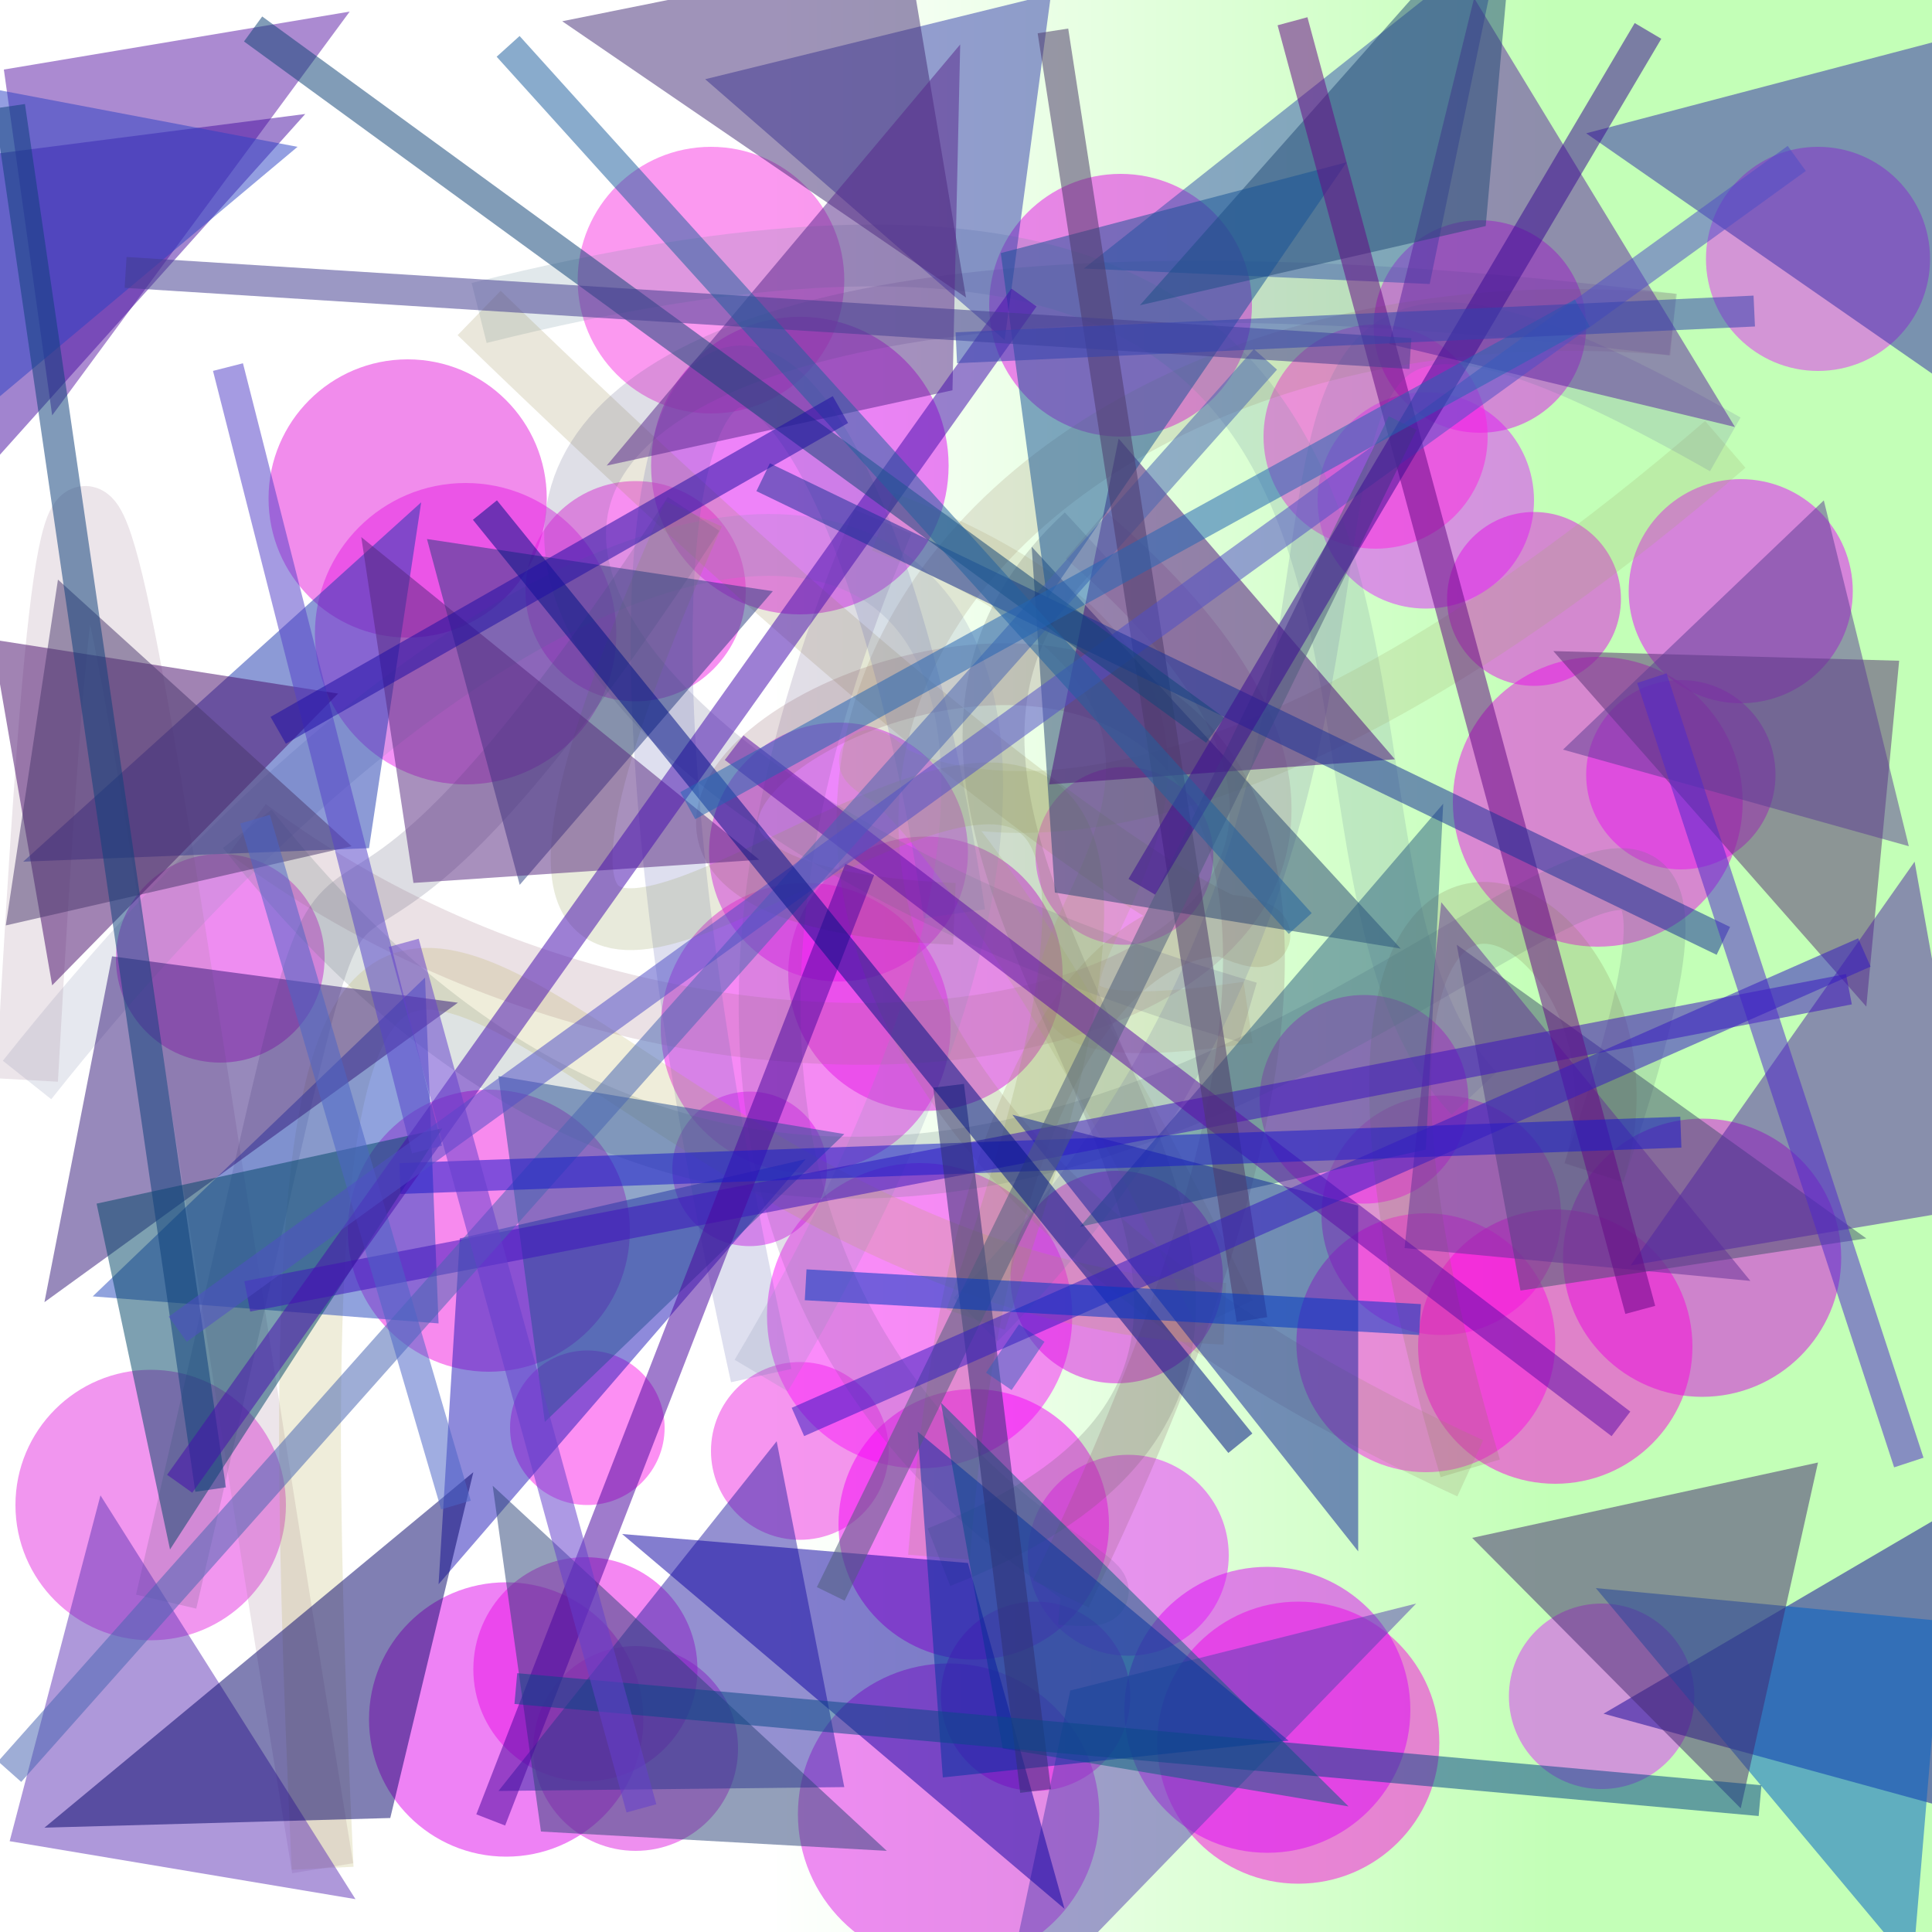 <?xml version="1.0" encoding="UTF-8"?>
<svg xmlns="http://www.w3.org/2000/svg" xmlns:xlink="http://www.w3.org/1999/xlink" width="500pt" height="500pt" viewBox="0 0 500 500" version="1.1">
<rect x="0" y="0" width="500" height="500" fill="#333333" stroke="none"/>
<defs>
<linearGradient id="linear0" gradientUnits="userSpaceOnUse" x1="0" y1="0.496" x2="1" y2="0.496" gradientTransform="matrix(500,0,0,500,0,0)">
<stop offset="0.4" style="stop-color:rgb(100%,100%,100%);stop-opacity:1;"/>
<stop offset="0.8" style="stop-color:rgb(76.6%,100%,71.8%);stop-opacity:1;"/>
</linearGradient>
<clipPath id="clip1">
  <rect x="0" y="0" width="500" height="500"/>
</clipPath>
<g id="surface272" clip-path="url(#clip1)">
<rect x="0" y="0" width="500" height="500" style="fill:url(#linear0);stroke:none;"/>
<path style=" stroke:none;fill-rule:nonzero;fill:rgb(86.3%,12.3%,87.8%);fill-opacity:0.498;" d="M 191 452.5 C 191 467.137 179.137 479 164.5 479 C 149.863 479 138 467.137 138 452.5 C 138 437.863 149.863 426 164.5 426 C 179.137 426 191 437.863 191 452.5 C 191 467.137 179.137 479 164.5 479 C 149.863 479 138 467.137 138 452.5 C 138 437.863 149.863 426 164.5 426 C 179.137 426 191 437.863 191 452.5 "/>
<path style=" stroke:none;fill-rule:nonzero;fill:rgb(89%,18%,87.2%);fill-opacity:0.498;" d="M 74 389.5 C 74 408.828 58.328 424.5 39 424.5 C 19.672 424.5 4 408.828 4 389.5 C 4 370.172 19.672 354.5 39 354.5 C 58.328 354.5 74 370.172 74 389.5 C 74 408.828 58.328 424.5 39 424.5 C 19.672 424.5 4 408.828 4 389.5 C 4 370.172 19.672 354.5 39 354.5 C 58.328 354.5 74 370.172 74 389.5 "/>
<path style=" stroke:none;fill-rule:nonzero;fill:rgb(97.7%,1.6%,98.4%);fill-opacity:0.498;" d="M 380 284.5 C 380 299.41 367.91 311.5 353 311.5 C 338.09 311.5 326 299.41 326 284.5 C 326 269.59 338.09 257.5 353 257.5 C 367.91 257.5 380 269.59 380 284.5 C 380 299.41 367.91 311.5 353 311.5 C 338.09 311.5 326 299.41 326 284.5 C 326 269.59 338.09 257.5 353 257.5 C 367.91 257.5 380 269.59 380 284.5 "/>
<path style=" stroke:none;fill-rule:nonzero;fill:rgb(87.1%,16.3%,99.8%);fill-opacity:0.498;" d="M 397 129.5 C 397 144.965 384.465 157.5 369 157.5 C 353.535 157.5 341 144.965 341 129.5 C 341 114.035 353.535 101.5 369 101.5 C 384.465 101.5 397 114.035 397 129.5 C 397 144.965 384.465 157.5 369 157.5 C 353.535 157.5 341 144.965 341 129.5 C 341 114.035 353.535 101.5 369 101.5 C 384.465 101.5 397 114.035 397 129.5 "/>
<path style=" stroke:none;fill-rule:nonzero;fill:rgb(93.2%,17.2%,88.2%);fill-opacity:0.498;" d="M 230 375.5 C 230 388.203 219.703 398.5 207 398.5 C 194.297 398.5 184 388.203 184 375.5 C 184 362.797 194.297 352.5 207 352.5 C 219.703 352.5 230 362.797 230 375.5 C 230 388.203 219.703 398.5 207 398.5 C 194.297 398.5 184 388.203 184 375.5 C 184 362.797 194.297 352.5 207 352.5 C 219.703 352.5 230 362.797 230 375.5 "/>
<path style=" stroke:none;fill-rule:nonzero;fill:rgb(86.4%,2.4%,95%);fill-opacity:0.498;" d="M 245.5 120.5 C 245.5 141.762 228.262 159 207 159 C 185.738 159 168.5 141.762 168.5 120.5 C 168.5 99.238 185.738 82 207 82 C 228.262 82 245.5 99.238 245.5 120.5 C 245.5 141.762 228.262 159 207 159 C 185.738 159 168.5 141.762 168.5 120.5 C 168.5 99.238 185.738 82 207 82 C 228.262 82 245.5 99.238 245.5 120.5 "/>
<path style=" stroke:none;fill-rule:nonzero;fill:rgb(86.4%,10.7%,88.9%);fill-opacity:0.498;" d="M 84 248 C 84 262.91 71.91 275 57 275 C 42.09 275 30 262.91 30 248 C 30 233.09 42.09 221 57 221 C 71.91 221 84 233.09 84 248 C 84 262.91 71.91 275 57 275 C 42.09 275 30 262.91 30 248 C 30 233.09 42.09 221 57 221 C 71.91 221 84 233.09 84 248 "/>
<path style=" stroke:none;fill-rule:nonzero;fill:rgb(89.4%,8.2%,95.2%);fill-opacity:0.498;" d="M 459.5 200.5 C 459.5 214.031 448.531 225 435 225 C 421.469 225 410.5 214.031 410.5 200.5 C 410.5 186.969 421.469 176 435 176 C 448.531 176 459.5 186.969 459.5 200.5 C 459.5 214.031 448.531 225 435 225 C 421.469 225 410.5 214.031 410.5 200.5 C 410.5 186.969 421.469 176 435 176 C 448.531 176 459.5 186.969 459.5 200.5 "/>
<path style=" stroke:none;fill-rule:nonzero;fill:rgb(87%,8.5%,92.9%);fill-opacity:0.498;" d="M 410.5 84.5 C 410.5 99.688 398.188 112 383 112 C 367.812 112 355.5 99.688 355.5 84.5 C 355.5 69.312 367.812 57 383 57 C 398.188 57 410.5 69.312 410.5 84.5 C 410.5 99.688 398.188 112 383 112 C 367.812 112 355.5 99.688 355.5 84.5 C 355.5 69.312 367.812 57 383 57 C 398.188 57 410.5 69.312 410.5 84.5 "/>
<path style=" stroke:none;fill-rule:nonzero;fill:rgb(93.8%,11.9%,89.3%);fill-opacity:0.498;" d="M 193 153 C 193 168.738 180.238 181.5 164.5 181.5 C 148.762 181.5 136 168.738 136 153 C 136 137.262 148.762 124.5 164.5 124.5 C 180.238 124.5 193 137.262 193 153 C 193 168.738 180.238 181.5 164.5 181.5 C 148.762 181.5 136 168.738 136 153 C 136 137.262 148.762 124.5 164.5 124.5 C 180.238 124.5 193 137.262 193 153 "/>
<path style=" stroke:none;fill-rule:nonzero;fill:rgb(88.3%,5.9%,99.3%);fill-opacity:0.498;" d="M 250.5 220.5 C 250.5 239 235.5 254 217 254 C 198.5 254 183.5 239 183.5 220.5 C 183.5 202 198.5 187 217 187 C 235.5 187 250.5 202 250.5 220.5 C 250.5 239 235.5 254 217 254 C 198.5 254 183.5 239 183.5 220.5 C 183.5 202 198.5 187 217 187 C 235.5 187 250.5 202 250.5 220.5 "/>
<path style=" stroke:none;fill-rule:nonzero;fill:rgb(99.1%,13.5%,88.1%);fill-opacity:0.498;" d="M 385 113 C 385 129.016 372.016 142 356 142 C 339.984 142 327 129.016 327 113 C 327 96.984 339.984 84 356 84 C 372.016 84 385 96.984 385 113 C 385 129.016 372.016 142 356 142 C 339.984 142 327 129.016 327 113 C 327 96.984 339.984 84 356 84 C 372.016 84 385 96.984 385 113 "/>
<path style=" stroke:none;fill-rule:nonzero;fill:rgb(94.5%,9%,88.5%);fill-opacity:0.498;" d="M 292.5 439 C 292.5 452.531 281.531 463.5 268 463.5 C 254.469 463.5 243.5 452.531 243.5 439 C 243.5 425.469 254.469 414.5 268 414.5 C 281.531 414.5 292.5 425.469 292.5 439 C 292.5 452.531 281.531 463.5 268 463.5 C 254.469 463.5 243.5 452.531 243.5 439 C 243.5 425.469 254.469 414.5 268 414.5 C 281.531 414.5 292.5 425.469 292.5 439 "/>
<path style=" stroke:none;fill-rule:nonzero;fill:rgb(97.8%,11.8%,90.7%);fill-opacity:0.498;" d="M 172 369.5 C 172 380.547 163.047 389.5 152 389.5 C 140.953 389.5 132 380.547 132 369.5 C 132 358.453 140.953 349.5 152 349.5 C 163.047 349.5 172 358.453 172 369.5 C 172 380.547 163.047 389.5 152 389.5 C 140.953 389.5 132 380.547 132 369.5 C 132 358.453 140.953 349.5 152 349.5 C 163.047 349.5 172 358.453 172 369.5 "/>
<path style=" stroke:none;fill-rule:nonzero;fill:rgb(85.7%,9.4%,88.5%);fill-opacity:0.498;" d="M 275 252 C 275 271.605 259.105 287.5 239.5 287.5 C 219.895 287.5 204 271.605 204 252 C 204 232.395 219.895 216.5 239.5 216.5 C 259.105 216.5 275 232.395 275 252 C 275 271.605 259.105 287.5 239.5 287.5 C 219.895 287.5 204 271.605 204 252 C 204 232.395 219.895 216.5 239.5 216.5 C 259.105 216.5 275 232.395 275 252 "/>
<path style=" stroke:none;fill-rule:nonzero;fill:rgb(85%,2.9%,88.6%);fill-opacity:0.498;" d="M 476.5 325.5 C 476.5 345.383 460.383 361.5 440.5 361.5 C 420.617 361.5 404.5 345.383 404.5 325.5 C 404.5 305.617 420.617 289.5 440.5 289.5 C 460.383 289.5 476.5 305.617 476.5 325.5 C 476.5 345.383 460.383 361.5 440.5 361.5 C 420.617 361.5 404.5 345.383 404.5 325.5 C 404.5 305.617 420.617 289.5 440.5 289.5 C 460.383 289.5 476.5 305.617 476.5 325.5 "/>
<path style=" stroke:none;fill-rule:nonzero;fill:rgb(91.6%,15.6%,99.6%);fill-opacity:0.498;" d="M 318 402.5 C 318 416.859 306.359 428.5 292 428.5 C 277.641 428.5 266 416.859 266 402.5 C 266 388.141 277.641 376.5 292 376.5 C 306.359 376.5 318 388.141 318 402.5 C 318 416.859 306.359 428.5 292 428.5 C 277.641 428.5 266 416.859 266 402.5 C 266 388.141 277.641 376.5 292 376.5 C 306.359 376.5 318 388.141 318 402.5 "/>
<path style=" stroke:none;fill-rule:nonzero;fill:rgb(97.8%,9%,97.9%);fill-opacity:0.498;" d="M 277.5 340.5 C 277.5 362.316 259.816 380 238 380 C 216.184 380 198.5 362.316 198.5 340.5 C 198.5 318.684 216.184 301 238 301 C 259.816 301 277.5 318.684 277.5 340.5 C 277.5 362.316 259.816 380 238 380 C 216.184 380 198.5 362.316 198.5 340.5 C 198.5 318.684 216.184 301 238 301 C 259.816 301 277.5 318.684 277.5 340.5 "/>
<path style=" stroke:none;fill-rule:nonzero;fill:rgb(89.1%,16.8%,96.3%);fill-opacity:0.498;" d="M 499.5 67 C 499.5 83.016 486.516 96 470.5 96 C 454.484 96 441.5 83.016 441.5 67 C 441.5 50.984 454.484 38 470.5 38 C 486.516 38 499.5 50.984 499.5 67 C 499.5 83.016 486.516 96 470.5 96 C 454.484 96 441.5 83.016 441.5 67 C 441.5 50.984 454.484 38 470.5 38 C 486.516 38 499.5 50.984 499.5 67 "/>
<path style=" stroke:none;fill-rule:nonzero;fill:rgb(86.5%,1.8%,92.4%);fill-opacity:0.498;" d="M 166.5 445 C 166.5 464.605 150.605 480.5 131 480.5 C 111.395 480.5 95.5 464.605 95.5 445 C 95.5 425.395 111.395 409.5 131 409.5 C 150.605 409.5 166.5 425.395 166.5 445 C 166.5 464.605 150.605 480.5 131 480.5 C 111.395 480.5 95.5 464.605 95.5 445 C 95.5 425.395 111.395 409.5 131 409.5 C 150.605 409.5 166.5 425.395 166.5 445 "/>
<path style=" stroke:none;fill-rule:nonzero;fill:rgb(96.6%,19.8%,88.1%);fill-opacity:0.498;" d="M 218.5 72.5 C 218.5 91.555 203.055 107 184 107 C 164.945 107 149.5 91.555 149.5 72.5 C 149.5 53.445 164.945 38 184 38 C 203.055 38 218.5 53.445 218.5 72.5 C 218.5 91.555 203.055 107 184 107 C 164.945 107 149.5 91.555 149.5 72.5 C 149.5 53.445 164.945 38 184 38 C 203.055 38 218.5 53.445 218.5 72.5 "/>
<path style=" stroke:none;fill-rule:nonzero;fill:rgb(87.1%,9.7%,90.3%);fill-opacity:0.498;" d="M 284.5 469.5 C 284.5 491.039 267.039 508.5 245.5 508.5 C 223.961 508.5 206.5 491.039 206.5 469.5 C 206.5 447.961 223.961 430.5 245.5 430.5 C 267.039 430.5 284.5 447.961 284.5 469.5 C 284.5 491.039 267.039 508.5 245.5 508.5 C 223.961 508.5 206.5 491.039 206.5 469.5 C 206.5 447.961 223.961 430.5 245.5 430.5 C 267.039 430.5 284.5 447.961 284.5 469.5 "/>
<path style=" stroke:none;fill-rule:nonzero;fill:rgb(97.2%,17.8%,98.8%);fill-opacity:0.498;" d="M 314 221.5 C 314 234.203 303.703 244.5 291 244.5 C 278.297 244.5 268 234.203 268 221.5 C 268 208.797 278.297 198.5 291 198.5 C 303.703 198.5 314 208.797 314 221.5 C 314 234.203 303.703 244.5 291 244.5 C 278.297 244.5 268 234.203 268 221.5 C 268 208.797 278.297 198.5 291 198.5 C 303.703 198.5 314 208.797 314 221.5 "/>
<path style=" stroke:none;fill-rule:nonzero;fill:rgb(86.8%,18.9%,98.1%);fill-opacity:0.498;" d="M 438.5 439 C 438.5 452.254 427.754 463 414.5 463 C 401.246 463 390.5 452.254 390.5 439 C 390.5 425.746 401.246 415 414.5 415 C 427.754 415 438.5 425.746 438.5 439 C 438.5 452.254 427.754 463 414.5 463 C 401.246 463 390.5 452.254 390.5 439 C 390.5 425.746 401.246 415 414.5 415 C 427.754 415 438.5 425.746 438.5 439 "/>
<path style=" stroke:none;fill-rule:nonzero;fill:rgb(98.7%,3.3%,87%);fill-opacity:0.498;" d="M 372.5 451 C 372.5 471.16 356.16 487.5 336 487.5 C 315.84 487.5 299.5 471.16 299.5 451 C 299.5 430.84 315.84 414.5 336 414.5 C 356.16 414.5 372.5 430.84 372.5 451 C 372.5 471.16 356.16 487.5 336 487.5 C 315.84 487.5 299.5 471.16 299.5 451 C 299.5 430.84 315.84 414.5 336 414.5 C 356.16 414.5 372.5 430.84 372.5 451 "/>
<path style=" stroke:none;fill-rule:nonzero;fill:rgb(88.7%,5.1%,90.1%);fill-opacity:0.498;" d="M 324 79 C 324 97.777 308.777 113 290 113 C 271.223 113 256 97.777 256 79 C 256 60.223 271.223 45 290 45 C 308.777 45 324 60.223 324 79 C 324 97.777 308.777 113 290 113 C 271.223 113 256 97.777 256 79 C 256 60.223 271.223 45 290 45 C 308.777 45 324 60.223 324 79 "/>
<path style=" stroke:none;fill-rule:nonzero;fill:rgb(91.7%,14.8%,92.9%);fill-opacity:0.498;" d="M 159.5 164 C 159.5 185.539 142.039 203 120.5 203 C 98.961 203 81.5 185.539 81.5 164 C 81.5 142.461 98.961 125 120.5 125 C 142.039 125 159.5 142.461 159.5 164 C 159.5 185.539 142.039 203 120.5 203 C 98.961 203 81.5 185.539 81.5 164 C 81.5 142.461 98.961 125 120.5 125 C 142.039 125 159.5 142.461 159.5 164 "/>
<path style=" stroke:none;fill-rule:nonzero;fill:rgb(91%,16.6%,85.4%);fill-opacity:0.498;" d="M 404 314.5 C 404 331.621 390.121 345.5 373 345.5 C 355.879 345.5 342 331.621 342 314.5 C 342 297.379 355.879 283.5 373 283.5 C 390.121 283.5 404 297.379 404 314.5 C 404 331.621 390.121 345.5 373 345.5 C 355.879 345.5 342 331.621 342 314.5 C 342 297.379 355.879 283.5 373 283.5 C 390.121 283.5 404 297.379 404 314.5 "/>
<path style=" stroke:none;fill-rule:nonzero;fill:rgb(93%,8.2%,92.4%);fill-opacity:0.498;" d="M 246 266 C 246 286.711 229.211 303.5 208.5 303.5 C 187.789 303.5 171 286.711 171 266 C 171 245.289 187.789 228.5 208.5 228.5 C 229.211 228.5 246 245.289 246 266 C 246 286.711 229.211 303.5 208.5 303.5 C 187.789 303.5 171 286.711 171 266 C 171 245.289 187.789 228.5 208.5 228.5 C 229.211 228.5 246 245.289 246 266 "/>
<path style=" stroke:none;fill-rule:nonzero;fill:rgb(99.5%,10.9%,90.8%);fill-opacity:0.498;" d="M 402.5 347.5 C 402.5 366 387.5 381 369 381 C 350.5 381 335.5 366 335.5 347.5 C 335.5 329 350.5 314 369 314 C 387.5 314 402.5 329 402.5 347.5 C 402.5 366 387.5 381 369 381 C 350.5 381 335.5 366 335.5 347.5 C 335.5 329 350.5 314 369 314 C 387.5 314 402.5 329 402.5 347.5 "/>
<path style=" stroke:none;fill-rule:nonzero;fill:rgb(90.9%,3.8%,99.1%);fill-opacity:0.498;" d="M 479.5 153 C 479.5 169.016 466.516 182 450.5 182 C 434.484 182 421.5 169.016 421.5 153 C 421.5 136.984 434.484 124 450.5 124 C 466.516 124 479.5 136.984 479.5 153 C 479.5 169.016 466.516 182 450.5 182 C 434.484 182 421.5 169.016 421.5 153 C 421.5 136.984 434.484 124 450.5 124 C 466.516 124 479.5 136.984 479.5 153 "/>
<path style=" stroke:none;fill-rule:nonzero;fill:rgb(89.3%,7.8%,90.9%);fill-opacity:0.498;" d="M 419.5 155 C 419.5 167.426 409.426 177.5 397 177.5 C 384.574 177.5 374.5 167.426 374.5 155 C 374.5 142.574 384.574 132.5 397 132.5 C 409.426 132.5 419.5 142.574 419.5 155 C 419.5 167.426 409.426 177.5 397 177.5 C 384.574 177.5 374.5 167.426 374.5 155 C 374.5 142.574 384.574 132.5 397 132.5 C 409.426 132.5 419.5 142.574 419.5 155 "/>
<path style=" stroke:none;fill-rule:nonzero;fill:rgb(89%,9.9%,85.4%);fill-opacity:0.498;" d="M 141.5 129 C 141.5 148.883 125.383 165 105.5 165 C 85.617 165 69.5 148.883 69.5 129 C 69.5 109.117 85.617 93 105.5 93 C 125.383 93 141.5 109.117 141.5 129 C 141.5 148.883 125.383 165 105.5 165 C 85.617 165 69.5 148.883 69.5 129 C 69.5 109.117 85.617 93 105.5 93 C 125.383 93 141.5 109.117 141.5 129 "/>
<path style=" stroke:none;fill-rule:nonzero;fill:rgb(91.6%,6.1%,90.2%);fill-opacity:0.498;" d="M 180.5 432 C 180.5 448.016 167.516 461 151.5 461 C 135.484 461 122.5 448.016 122.5 432 C 122.5 415.984 135.484 403 151.5 403 C 167.516 403 180.5 415.984 180.5 432 C 180.5 448.016 167.516 461 151.5 461 C 135.484 461 122.5 448.016 122.5 432 C 122.5 415.984 135.484 403 151.5 403 C 167.516 403 180.5 415.984 180.5 432 "/>
<path style=" stroke:none;fill-rule:nonzero;fill:rgb(86.3%,2.4%,95.8%);fill-opacity:0.498;" d="M 365 442.5 C 365 462.934 348.434 479.5 328 479.5 C 307.566 479.5 291 462.934 291 442.5 C 291 422.066 307.566 405.5 328 405.5 C 348.434 405.5 365 422.066 365 442.5 C 365 462.934 348.434 479.5 328 479.5 C 307.566 479.5 291 462.934 291 442.5 C 291 422.066 307.566 405.5 328 405.5 C 348.434 405.5 365 422.066 365 442.5 "/>
<path style=" stroke:none;fill-rule:nonzero;fill:rgb(91.6%,6.7%,90.7%);fill-opacity:0.498;" d="M 451 207.5 C 451 228.211 434.211 245 413.5 245 C 392.789 245 376 228.211 376 207.5 C 376 186.789 392.789 170 413.5 170 C 434.211 170 451 186.789 451 207.5 C 451 228.211 434.211 245 413.5 245 C 392.789 245 376 228.211 376 207.5 C 376 186.789 392.789 170 413.5 170 C 434.211 170 451 186.789 451 207.5 "/>
<path style=" stroke:none;fill-rule:nonzero;fill:rgb(93.4%,8.2%,86.4%);fill-opacity:0.498;" d="M 163 318.5 C 163 338.66 146.66 355 126.5 355 C 106.34 355 90 338.66 90 318.5 C 90 298.34 106.34 282 126.5 282 C 146.66 282 163 298.34 163 318.5 C 163 338.66 146.66 355 126.5 355 C 106.34 355 90 338.66 90 318.5 C 90 298.34 106.34 282 126.5 282 C 146.66 282 163 298.34 163 318.5 "/>
<path style=" stroke:none;fill-rule:nonzero;fill:rgb(96.2%,0.7%,96.9%);fill-opacity:0.498;" d="M 287 394.5 C 287 413.828 271.328 429.5 252 429.5 C 232.672 429.5 217 413.828 217 394.5 C 217 375.172 232.672 359.5 252 359.5 C 271.328 359.5 287 375.172 287 394.5 C 287 413.828 271.328 429.5 252 429.5 C 232.672 429.5 217 413.828 217 394.5 C 217 375.172 232.672 359.5 252 359.5 C 271.328 359.5 287 375.172 287 394.5 "/>
<path style=" stroke:none;fill-rule:nonzero;fill:rgb(86.6%,4.6%,90%);fill-opacity:0.498;" d="M 316.5 330.5 C 316.5 345.688 304.188 358 289 358 C 273.812 358 261.5 345.688 261.5 330.5 C 261.5 315.312 273.812 303 289 303 C 304.188 303 316.5 315.312 316.5 330.5 C 316.5 345.688 304.188 358 289 358 C 273.812 358 261.5 345.688 261.5 330.5 C 261.5 315.312 273.812 303 289 303 C 304.188 303 316.5 315.312 316.5 330.5 "/>
<path style=" stroke:none;fill-rule:nonzero;fill:rgb(87.1%,10.3%,94.3%);fill-opacity:0.498;" d="M 214 302.5 C 214 313.547 205.047 322.5 194 322.5 C 182.953 322.5 174 313.547 174 302.5 C 174 291.453 182.953 282.5 194 282.5 C 205.047 282.5 214 291.453 214 302.5 C 214 313.547 205.047 322.5 194 322.5 C 182.953 322.5 174 313.547 174 302.5 C 174 291.453 182.953 282.5 194 282.5 C 205.047 282.5 214 291.453 214 302.5 "/>
<path style=" stroke:none;fill-rule:nonzero;fill:rgb(98.8%,1.7%,85.9%);fill-opacity:0.498;" d="M 438 348.5 C 438 368.105 422.105 384 402.5 384 C 382.895 384 367 368.105 367 348.5 C 367 328.895 382.895 313 402.5 313 C 422.105 313 438 328.895 438 348.5 C 438 368.105 422.105 384 402.5 384 C 382.895 384 367 368.105 367 348.5 C 367 328.895 382.895 313 402.5 313 C 422.105 313 438 328.895 438 348.5 "/>
<path style="fill:none;stroke-width:0.032;stroke-linecap:butt;stroke-linejoin:miter;stroke:rgb(43.9%,56.8%,62.2%);stroke-opacity:0.21;stroke-miterlimit:10;" d="M 0.763 0.566 C 0.64 0.436 0.823 0.018 0.248 0.162 " transform="matrix(500,0,0,500,0,0)"/>
<path style="fill:none;stroke-width:0.032;stroke-linecap:butt;stroke-linejoin:miter;stroke:rgb(59.8%,55.7%,32.5%);stroke-opacity:0.21;stroke-miterlimit:10;" d="M 0.248 0.162 C 0.945 0.838 0.54 0.124 0.486 0.806 " transform="matrix(500,0,0,500,0,0)"/>
<path style="fill:none;stroke-width:0.032;stroke-linecap:butt;stroke-linejoin:miter;stroke:rgb(35.7%,36.4%,36.1%);stroke-opacity:0.21;stroke-miterlimit:10;" d="M 0.486 0.806 C 0.791 0.686 0.382 0.443 0.562 0.277 " transform="matrix(500,0,0,500,0,0)"/>
<path style="fill:none;stroke-width:0.032;stroke-linecap:butt;stroke-linejoin:miter;stroke:rgb(62.7%,44.2%,51.5%);stroke-opacity:0.21;stroke-miterlimit:10;" d="M 0.562 0.277 C 0.843 0.516 0.405 0.636 0.128 0.429 " transform="matrix(500,0,0,500,0,0)"/>
<path style="fill:none;stroke-width:0.032;stroke-linecap:butt;stroke-linejoin:miter;stroke:rgb(38.4%,47.9%,47.4%);stroke-opacity:0.21;stroke-miterlimit:10;" d="M 0.128 0.429 C 0.526 0.932 0.981 0.145 0.825 0.607 " transform="matrix(500,0,0,500,0,0)"/>
<path style="fill:none;stroke-width:0.032;stroke-linecap:butt;stroke-linejoin:miter;stroke:rgb(51.3%,47.1%,31.5%);stroke-opacity:0.21;stroke-miterlimit:10;" d="M 0.825 0.607 C 0.871 0.459 0.638 0.346 0.761 0.76 " transform="matrix(500,0,0,500,0,0)"/>
<path style="fill:none;stroke-width:0.032;stroke-linecap:butt;stroke-linejoin:miter;stroke:rgb(61.1%,52.4%,42.2%);stroke-opacity:0.21;stroke-miterlimit:10;" d="M 0.761 0.76 C 0.217 0.51 0.471 0.132 0.866 0.168 " transform="matrix(500,0,0,500,0,0)"/>
<path style="fill:none;stroke-width:0.032;stroke-linecap:butt;stroke-linejoin:miter;stroke:rgb(40.4%,39.2%,54.7%);stroke-opacity:0.21;stroke-miterlimit:10;" d="M 0.866 0.168 C 0.117 0.075 0.178 0.387 0.646 0.524 " transform="matrix(500,0,0,500,0,0)"/>
<path style="fill:none;stroke-width:0.032;stroke-linecap:butt;stroke-linejoin:miter;stroke:rgb(65.2%,61.8%,43.4%);stroke-opacity:0.21;stroke-miterlimit:10;" d="M 0.646 0.524 C 0.395 0.561 0.768 0.389 0.457 0.27 " transform="matrix(500,0,0,500,0,0)"/>
<path style="fill:none;stroke-width:0.032;stroke-linecap:butt;stroke-linejoin:miter;stroke:rgb(48.1%,37.4%,59%);stroke-opacity:0.21;stroke-miterlimit:10;" d="M 0.457 0.27 C 0.252 0.752 0.659 0.834 0.549 0.825 " transform="matrix(500,0,0,500,0,0)"/>
<path style="fill:none;stroke-width:0.032;stroke-linecap:butt;stroke-linejoin:miter;stroke:rgb(52.2%,34.7%,37.6%);stroke-opacity:0.21;stroke-miterlimit:10;" d="M 0.549 0.825 C 0.928 0.043 0.078 0.456 0.494 0.473 " transform="matrix(500,0,0,500,0,0)"/>
<path style="fill:none;stroke-width:0.032;stroke-linecap:butt;stroke-linejoin:miter;stroke:rgb(37.5%,40.8%,69.9%);stroke-opacity:0.21;stroke-miterlimit:10;" d="M 0.494 0.473 C 0.432 0.056 0.256 0.086 0.394 0.712 " transform="matrix(500,0,0,500,0,0)"/>
<path style="fill:none;stroke-width:0.032;stroke-linecap:butt;stroke-linejoin:miter;stroke:rgb(52.9%,56.9%,69.5%);stroke-opacity:0.21;stroke-miterlimit:10;" d="M 0.394 0.712 C 0.672 0.244 0.373 0.107 0.014 0.559 " transform="matrix(500,0,0,500,0,0)"/>
<path style="fill:none;stroke-width:0.032;stroke-linecap:butt;stroke-linejoin:miter;stroke:rgb(65.1%,52%,60.2%);stroke-opacity:0.21;stroke-miterlimit:10;" d="M 0.014 0.559 C 0.043 0.042 0.047 0.234 0.167 0.967 " transform="matrix(500,0,0,500,0,0)"/>
<path style="fill:none;stroke-width:0.032;stroke-linecap:butt;stroke-linejoin:miter;stroke:rgb(69.9%,65.4%,30.5%);stroke-opacity:0.21;stroke-miterlimit:10;" d="M 0.167 0.967 C 0.128 0.152 0.261 0.664 0.634 0.68 " transform="matrix(500,0,0,500,0,0)"/>
<path style="fill:none;stroke-width:0.032;stroke-linecap:butt;stroke-linejoin:miter;stroke:rgb(62.2%,65.2%,41.2%);stroke-opacity:0.21;stroke-miterlimit:10;" d="M 0.634 0.68 C 0.348 0.082 0.368 0.683 0.893 0.23 " transform="matrix(500,0,0,500,0,0)"/>
<path style="fill:none;stroke-width:0.032;stroke-linecap:butt;stroke-linejoin:miter;stroke:rgb(44.1%,48.2%,65.1%);stroke-opacity:0.21;stroke-miterlimit:10;" d="M 0.893 0.23 C 0.552 0.036 0.814 0.37 0.505 0.683 " transform="matrix(500,0,0,500,0,0)"/>
<path style="fill:none;stroke-width:0.032;stroke-linecap:butt;stroke-linejoin:miter;stroke:rgb(57%,60.6%,31.8%);stroke-opacity:0.21;stroke-miterlimit:10;" d="M 0.505 0.683 C 0.73 0.04 0.116 0.813 0.359 0.266 " transform="matrix(500,0,0,500,0,0)"/>
<path style="fill:none;stroke-width:0.032;stroke-linecap:butt;stroke-linejoin:miter;stroke:rgb(36.6%,36%,48.2%);stroke-opacity:0.21;stroke-miterlimit:10;" d="M 0.359 0.266 C 0.107 0.651 0.222 0.242 0.086 0.829 " transform="matrix(500,0,0,500,0,0)"/>
<path style=" stroke:none;fill-rule:nonzero;fill:rgb(35.6%,10%,64.4%);fill-opacity:0.51;" d="M 90.5 3 L 1 18 L 13.5 107.5 L 90.5 3 "/>
<path style=" stroke:none;fill-rule:nonzero;fill:rgb(21.4%,24.9%,67.8%);fill-opacity:0.51;" d="M 182.5 20.5 L 272 -1.5 L 260 88 L 182.5 20.5 "/>
<path style=" stroke:none;fill-rule:nonzero;fill:rgb(20.6%,32.8%,66.8%);fill-opacity:0.51;" d="M 280.5 69.5 L 370 73.5 L 388.5 -16 L 280.5 69.5 "/>
<path style=" stroke:none;fill-rule:nonzero;fill:rgb(35.7%,13.3%,62.4%);fill-opacity:0.51;" d="M 449 110.5 L 359.5 89 L 381.5 -0.5 L 449 110.5 "/>
<path style=" stroke:none;fill-rule:nonzero;fill:rgb(33.7%,18.9%,45.9%);fill-opacity:0.51;" d="M 402 168.5 L 491.5 171 L 483 260.5 L 402 168.5 "/>
<path style=" stroke:none;fill-rule:nonzero;fill:rgb(14.6%,26.1%,44.3%);fill-opacity:0.51;" d="M 362.5 245.5 L 273 231 L 267 141.5 L 362.5 245.5 "/>
<path style=" stroke:none;fill-rule:nonzero;fill:rgb(15.7%,23.1%,50.4%);fill-opacity:0.51;" d="M 200 153 L 110.5 139.5 L 134.5 229 L 200 153 "/>
<path style=" stroke:none;fill-rule:nonzero;fill:rgb(11.8%,22.7%,68.3%);fill-opacity:0.51;" d="M 6 223 L 95.5 219.5 L 109 130 L 6 223 "/>
<path style=" stroke:none;fill-rule:nonzero;fill:rgb(15.2%,28.8%,74.1%);fill-opacity:0.51;" d="M 24 335.5 L 113.5 342.5 L 110 253 L 24 335.5 "/>
<path style=" stroke:none;fill-rule:nonzero;fill:rgb(13.3%,10.6%,72.7%);fill-opacity:0.51;" d="M 208.5 300 L 119 320.5 L 113.5 410 L 208.5 300 "/>
<path style=" stroke:none;fill-rule:nonzero;fill:rgb(16.9%,37.3%,50.9%);fill-opacity:0.51;" d="M 279.5 317.5 L 369 297.5 L 373.5 208 L 279.5 317.5 "/>
<path style=" stroke:none;fill-rule:nonzero;fill:rgb(26%,31.7%,42.4%);fill-opacity:0.51;" d="M 483 320.5 L 393.5 334 L 377 244.5 L 483 320.5 "/>
<path style=" stroke:none;fill-rule:nonzero;fill:rgb(7.3%,2.2%,59%);fill-opacity:0.51;" d="M 415 443.5 L 504.5 468 L 526 378.5 L 415 443.5 "/>
<path style=" stroke:none;fill-rule:nonzero;fill:rgb(34.1%,25.6%,69.2%);fill-opacity:0.51;" d="M 366.5 415 L 277 437.5 L 258 527 L 366.5 415 "/>
<path style=" stroke:none;fill-rule:nonzero;fill:rgb(17.7%,15.1%,64.6%);fill-opacity:0.51;" d="M 129 463.5 L 218.5 462.5 L 201 373 L 129 463.5 "/>
<path style=" stroke:none;fill-rule:nonzero;fill:rgb(19.5%,16.4%,65.4%);fill-opacity:0.51;" d="M 410.5 34.5 L 500 11 L 505.5 100.5 L 410.5 34.5 "/>
<path style=" stroke:none;fill-rule:nonzero;fill:rgb(26.8%,17.1%,46.6%);fill-opacity:0.51;" d="M 145.5 5.5 L 235 -12.5 L 250 77 L 145.5 5.5 "/>
<path style=" stroke:none;fill-rule:nonzero;fill:rgb(38.1%,21.2%,71.3%);fill-opacity:0.51;" d="M 92 491.5 L 2.5 476.5 L 26 387 L 92 491.5 "/>
<path style=" stroke:none;fill-rule:nonzero;fill:rgb(13.1%,29%,46.1%);fill-opacity:0.51;" d="M 295 79 L 384.5 58.5 L 392.5 -31 L 295 79 "/>
<path style=" stroke:none;fill-rule:nonzero;fill:rgb(28.1%,5.7%,63.2%);fill-opacity:0.51;" d="M 79 29.5 L -10.5 41 L -11.5 130.5 L 79 29.5 "/>
<path style=" stroke:none;fill-rule:nonzero;fill:rgb(35.9%,23.1%,57.5%);fill-opacity:0.51;" d="M 404.5 194 L 494 219 L 472 129.5 L 404.5 194 "/>
<path style=" stroke:none;fill-rule:nonzero;fill:rgb(5.7%,12.4%,60.2%);fill-opacity:0.51;" d="M 262 288.5 L 351.5 312 L 351.5 401.5 L 262 288.5 "/>
<path style=" stroke:none;fill-rule:nonzero;fill:rgb(20.5%,9.6%,48.2%);fill-opacity:0.51;" d="M 118.5 259.5 L 29 247.5 L 11.5 337 L 118.5 259.5 "/>
<path style=" stroke:none;fill-rule:nonzero;fill:rgb(15.2%,31.1%,58.6%);fill-opacity:0.51;" d="M 218.5 293.5 L 129 278.5 L 141 368 L 218.5 293.5 "/>
<path style=" stroke:none;fill-rule:nonzero;fill:rgb(28.7%,3.2%,48.2%);fill-opacity:0.51;" d="M 361 196.5 L 271.5 203 L 289.5 113.5 L 361 196.5 "/>
<path style=" stroke:none;fill-rule:nonzero;fill:rgb(38.4%,19.4%,58.8%);fill-opacity:0.51;" d="M 453 331.5 L 363.5 323 L 373 233.5 L 453 331.5 "/>
<path style=" stroke:none;fill-rule:nonzero;fill:rgb(17.2%,26.5%,47%);fill-opacity:0.51;" d="M 229.5 479 L 140 474 L 127.5 384.5 L 229.5 479 "/>
<path style=" stroke:none;fill-rule:nonzero;fill:rgb(28%,4.7%,41.8%);fill-opacity:0.51;" d="M 87.5 179.5 L -2 165.5 L 13.5 255 L 87.5 179.5 "/>
<path style=" stroke:none;fill-rule:nonzero;fill:rgb(33.3%,15.2%,49.7%);fill-opacity:0.51;" d="M 196.5 222.5 L 107 228.5 L 93.5 139 L 196.5 222.5 "/>
<path style=" stroke:none;fill-rule:nonzero;fill:rgb(1.8%,38.2%,47.7%);fill-opacity:0.51;" d="M 349 467.5 L 259.5 452.5 L 243.5 363 L 349 467.5 "/>
<path style=" stroke:none;fill-rule:nonzero;fill:rgb(0.2%,38%,78%);fill-opacity:0.51;" d="M 413 411 L 502.5 419.5 L 495 509 L 413 411 "/>
<path style=" stroke:none;fill-rule:nonzero;fill:rgb(30.8%,14.5%,63.1%);fill-opacity:0.51;" d="M 422 327.5 L 511.5 312.5 L 495.5 223 L 422 327.5 "/>
<path style=" stroke:none;fill-rule:nonzero;fill:rgb(4.6%,0.5%,63.2%);fill-opacity:0.51;" d="M 161 397 L 250.5 404.5 L 275.5 494 L 161 397 "/>
<path style=" stroke:none;fill-rule:nonzero;fill:rgb(0.8%,20%,62.8%);fill-opacity:0.51;" d="M 333.5 450.5 L 244 460 L 237.5 370.5 L 333.5 450.5 "/>
<path style=" stroke:none;fill-rule:nonzero;fill:rgb(17.1%,25.5%,77.3%);fill-opacity:0.51;" d="M 77 38 L -12.5 21 L -9.5 110.5 L 77 38 "/>
<path style=" stroke:none;fill-rule:nonzero;fill:rgb(0.7%,27.3%,40.1%);fill-opacity:0.51;" d="M 114.5 292 L 25 311.5 L 44 401 L 114.5 292 "/>
<path style=" stroke:none;fill-rule:nonzero;fill:rgb(28.7%,21.5%,42.5%);fill-opacity:0.51;" d="M 91 219 L 1.5 239.5 L 15 150 L 91 219 "/>
<path style=" stroke:none;fill-rule:nonzero;fill:rgb(7.9%,31.5%,58.7%);fill-opacity:0.51;" d="M 348.5 42 L 259 65.5 L 271 155 L 348.5 42 "/>
<path style=" stroke:none;fill-rule:nonzero;fill:rgb(33.7%,14.6%,55%);fill-opacity:0.51;" d="M 157 120.5 L 246.5 101 L 248.5 11.5 L 157 120.5 "/>
<path style=" stroke:none;fill-rule:nonzero;fill:rgb(2.6%,2.1%,42.1%);fill-opacity:0.51;" d="M 11.5 473 L 101 470.5 L 122.5 381 L 11.5 473 "/>
<path style=" stroke:none;fill-rule:nonzero;fill:rgb(26.7%,15.9%,44%);fill-opacity:0.51;" d="M 381 398 L 470.5 378.5 L 450.5 468 L 381 398 "/>
<path style="fill:none;stroke-width:0.016;stroke-linecap:butt;stroke-linejoin:miter;stroke:rgb(24.2%,7.9%,74.6%);stroke-opacity:0.528;stroke-miterlimit:10;" d="M 0.128 0.671 L 0.957 0.512 " transform="matrix(500,0,0,500,0,0)"/>
<path style="fill:none;stroke-width:0.016;stroke-linecap:butt;stroke-linejoin:miter;stroke:rgb(36.7%,4.7%,65.5%);stroke-opacity:0.528;stroke-miterlimit:10;" d="M 0.38 0.387 L 0.839 0.737 " transform="matrix(500,0,0,500,0,0)"/>
<path style="fill:none;stroke-width:0.016;stroke-linecap:butt;stroke-linejoin:miter;stroke:rgb(6.3%,25.8%,48.1%);stroke-opacity:0.528;stroke-miterlimit:10;" d="M 0.005 0.055 L 0.109 0.771 " transform="matrix(500,0,0,500,0,0)"/>
<path style="fill:none;stroke-width:0.016;stroke-linecap:butt;stroke-linejoin:miter;stroke:rgb(39.8%,3.1%,52%);stroke-opacity:0.528;stroke-miterlimit:10;" d="M 0.849 0.678 L 0.669 0.011 " transform="matrix(500,0,0,500,0,0)"/>
<path style="fill:none;stroke-width:0.016;stroke-linecap:butt;stroke-linejoin:miter;stroke:rgb(28.8%,39.4%,69.7%);stroke-opacity:0.528;stroke-miterlimit:10;" d="M 0.655 0.186 L 0.005 0.917 " transform="matrix(500,0,0,500,0,0)"/>
<path style="fill:none;stroke-width:0.016;stroke-linecap:butt;stroke-linejoin:miter;stroke:rgb(29.9%,22.9%,41.5%);stroke-opacity:0.528;stroke-miterlimit:10;" d="M 0.545 0.016 L 0.648 0.683 " transform="matrix(500,0,0,500,0,0)"/>
<path style="fill:none;stroke-width:0.016;stroke-linecap:butt;stroke-linejoin:miter;stroke:rgb(30.1%,39.4%,77.8%);stroke-opacity:0.528;stroke-miterlimit:10;" d="M 0.236 0.779 L 0.132 0.424 " transform="matrix(500,0,0,500,0,0)"/>
<path style="fill:none;stroke-width:0.016;stroke-linecap:butt;stroke-linejoin:miter;stroke:rgb(29.1%,2.9%,62.8%);stroke-opacity:0.528;stroke-miterlimit:10;" d="M 0.254 0.942 L 0.445 0.45 " transform="matrix(500,0,0,500,0,0)"/>
<path style="fill:none;stroke-width:0.016;stroke-linecap:butt;stroke-linejoin:miter;stroke:rgb(10%,10%,79.2%);stroke-opacity:0.528;stroke-miterlimit:10;" d="M 0.87 0.586 L 0.207 0.61 " transform="matrix(500,0,0,500,0,0)"/>
<path style="fill:none;stroke-width:0.016;stroke-linecap:butt;stroke-linejoin:miter;stroke:rgb(27.6%,5.9%,68.3%);stroke-opacity:0.528;stroke-miterlimit:10;" d="M 0.093 0.768 L 0.53 0.154 " transform="matrix(500,0,0,500,0,0)"/>
<path style="fill:none;stroke-width:0.016;stroke-linecap:butt;stroke-linejoin:miter;stroke:rgb(18.4%,18.7%,44.8%);stroke-opacity:0.528;stroke-miterlimit:10;" d="M 0.536 0.927 L 0.491 0.562 " transform="matrix(500,0,0,500,0,0)"/>
<path style="fill:none;stroke-width:0.016;stroke-linecap:butt;stroke-linejoin:miter;stroke:rgb(4%,28.5%,53.4%);stroke-opacity:0.528;stroke-miterlimit:10;" d="M 0.267 0.874 L 0.911 0.932 " transform="matrix(500,0,0,500,0,0)"/>
<path style="fill:none;stroke-width:0.016;stroke-linecap:butt;stroke-linejoin:miter;stroke:rgb(31.1%,30.4%,78.2%);stroke-opacity:0.528;stroke-miterlimit:10;" d="M 0.092 0.688 L 0.93 0.082 " transform="matrix(500,0,0,500,0,0)"/>
<path style="fill:none;stroke-width:0.016;stroke-linecap:butt;stroke-linejoin:miter;stroke:rgb(33.4%,25.9%,78.8%);stroke-opacity:0.528;stroke-miterlimit:10;" d="M 0.221 0.595 L 0.118 0.19 " transform="matrix(500,0,0,500,0,0)"/>
<path style="fill:none;stroke-width:0.016;stroke-linecap:butt;stroke-linejoin:miter;stroke:rgb(21.3%,38.1%,72.8%);stroke-opacity:0.528;stroke-miterlimit:10;" d="M 0.517 0.715 L 0.534 0.69 " transform="matrix(500,0,0,500,0,0)"/>
<path style="fill:none;stroke-width:0.016;stroke-linecap:butt;stroke-linejoin:miter;stroke:rgb(30.6%,36.7%,48.5%);stroke-opacity:0.528;stroke-miterlimit:10;" d="M 0.726 0.219 L 0.43 0.825 " transform="matrix(500,0,0,500,0,0)"/>
<path style="fill:none;stroke-width:0.016;stroke-linecap:butt;stroke-linejoin:miter;stroke:rgb(9.7%,19.9%,59.3%);stroke-opacity:0.528;stroke-miterlimit:10;" d="M 0.892 0.487 L 0.395 0.247 " transform="matrix(500,0,0,500,0,0)"/>
<path style="fill:none;stroke-width:0.016;stroke-linecap:butt;stroke-linejoin:miter;stroke:rgb(6.7%,26.9%,46.8%);stroke-opacity:0.528;stroke-miterlimit:10;" d="M 0.131 0.015 L 0.629 0.378 " transform="matrix(500,0,0,500,0,0)"/>
<path style="fill:none;stroke-width:0.016;stroke-linecap:butt;stroke-linejoin:miter;stroke:rgb(26.1%,24.4%,56.4%);stroke-opacity:0.528;stroke-miterlimit:10;" d="M 0.065 0.141 L 0.73 0.183 " transform="matrix(500,0,0,500,0,0)"/>
<path style="fill:none;stroke-width:0.016;stroke-linecap:butt;stroke-linejoin:miter;stroke:rgb(31.6%,16.9%,79.2%);stroke-opacity:0.528;stroke-miterlimit:10;" d="M 0.855 0.351 L 0.988 0.757 " transform="matrix(500,0,0,500,0,0)"/>
<path style="fill:none;stroke-width:0.016;stroke-linecap:butt;stroke-linejoin:miter;stroke:rgb(0.1%,6.9%,52.6%);stroke-opacity:0.528;stroke-miterlimit:10;" d="M 0.251 0.264 L 0.642 0.747 " transform="matrix(500,0,0,500,0,0)"/>
<path style="fill:none;stroke-width:0.016;stroke-linecap:butt;stroke-linejoin:miter;stroke:rgb(20.1%,10.9%,75.8%);stroke-opacity:0.528;stroke-miterlimit:10;" d="M 0.413 0.736 L 0.965 0.493 " transform="matrix(500,0,0,500,0,0)"/>
<path style="fill:none;stroke-width:0.016;stroke-linecap:butt;stroke-linejoin:miter;stroke:rgb(22.3%,4.3%,57%);stroke-opacity:0.528;stroke-miterlimit:10;" d="M 0.591 0.459 L 0.853 0.016 " transform="matrix(500,0,0,500,0,0)"/>
<path style="fill:none;stroke-width:0.016;stroke-linecap:butt;stroke-linejoin:miter;stroke:rgb(13.2%,38%,62.2%);stroke-opacity:0.528;stroke-miterlimit:10;" d="M 0.673 0.478 L 0.263 0.024 " transform="matrix(500,0,0,500,0,0)"/>
<path style="fill:none;stroke-width:0.016;stroke-linecap:butt;stroke-linejoin:miter;stroke:rgb(0.7%,22%,77.3%);stroke-opacity:0.528;stroke-miterlimit:10;" d="M 0.735 0.683 L 0.417 0.665 " transform="matrix(500,0,0,500,0,0)"/>
<path style="fill:none;stroke-width:0.016;stroke-linecap:butt;stroke-linejoin:miter;stroke:rgb(13.4%,39.7%,70.4%);stroke-opacity:0.528;stroke-miterlimit:10;" d="M 0.356 0.417 L 0.819 0.162 " transform="matrix(500,0,0,500,0,0)"/>
<path style="fill:none;stroke-width:0.016;stroke-linecap:butt;stroke-linejoin:miter;stroke:rgb(39.5%,25%,80%);stroke-opacity:0.528;stroke-miterlimit:10;" d="M 0.332 0.936 L 0.209 0.488 " transform="matrix(500,0,0,500,0,0)"/>
<path style="fill:none;stroke-width:0.016;stroke-linecap:butt;stroke-linejoin:miter;stroke:rgb(20.5%,26.4%,68.3%);stroke-opacity:0.528;stroke-miterlimit:10;" d="M 0.908 0.161 L 0.495 0.18 " transform="matrix(500,0,0,500,0,0)"/>
<path style="fill:none;stroke-width:0.016;stroke-linecap:butt;stroke-linejoin:miter;stroke:rgb(11.9%,5.3%,65%);stroke-opacity:0.528;stroke-miterlimit:10;" d="M 0.435 0.212 L 0.144 0.378 " transform="matrix(500,0,0,500,0,0)"/>
</g>
</defs>
<g id="surface269">
<use xlink:href="#surface272"/>
</g>
</svg>
